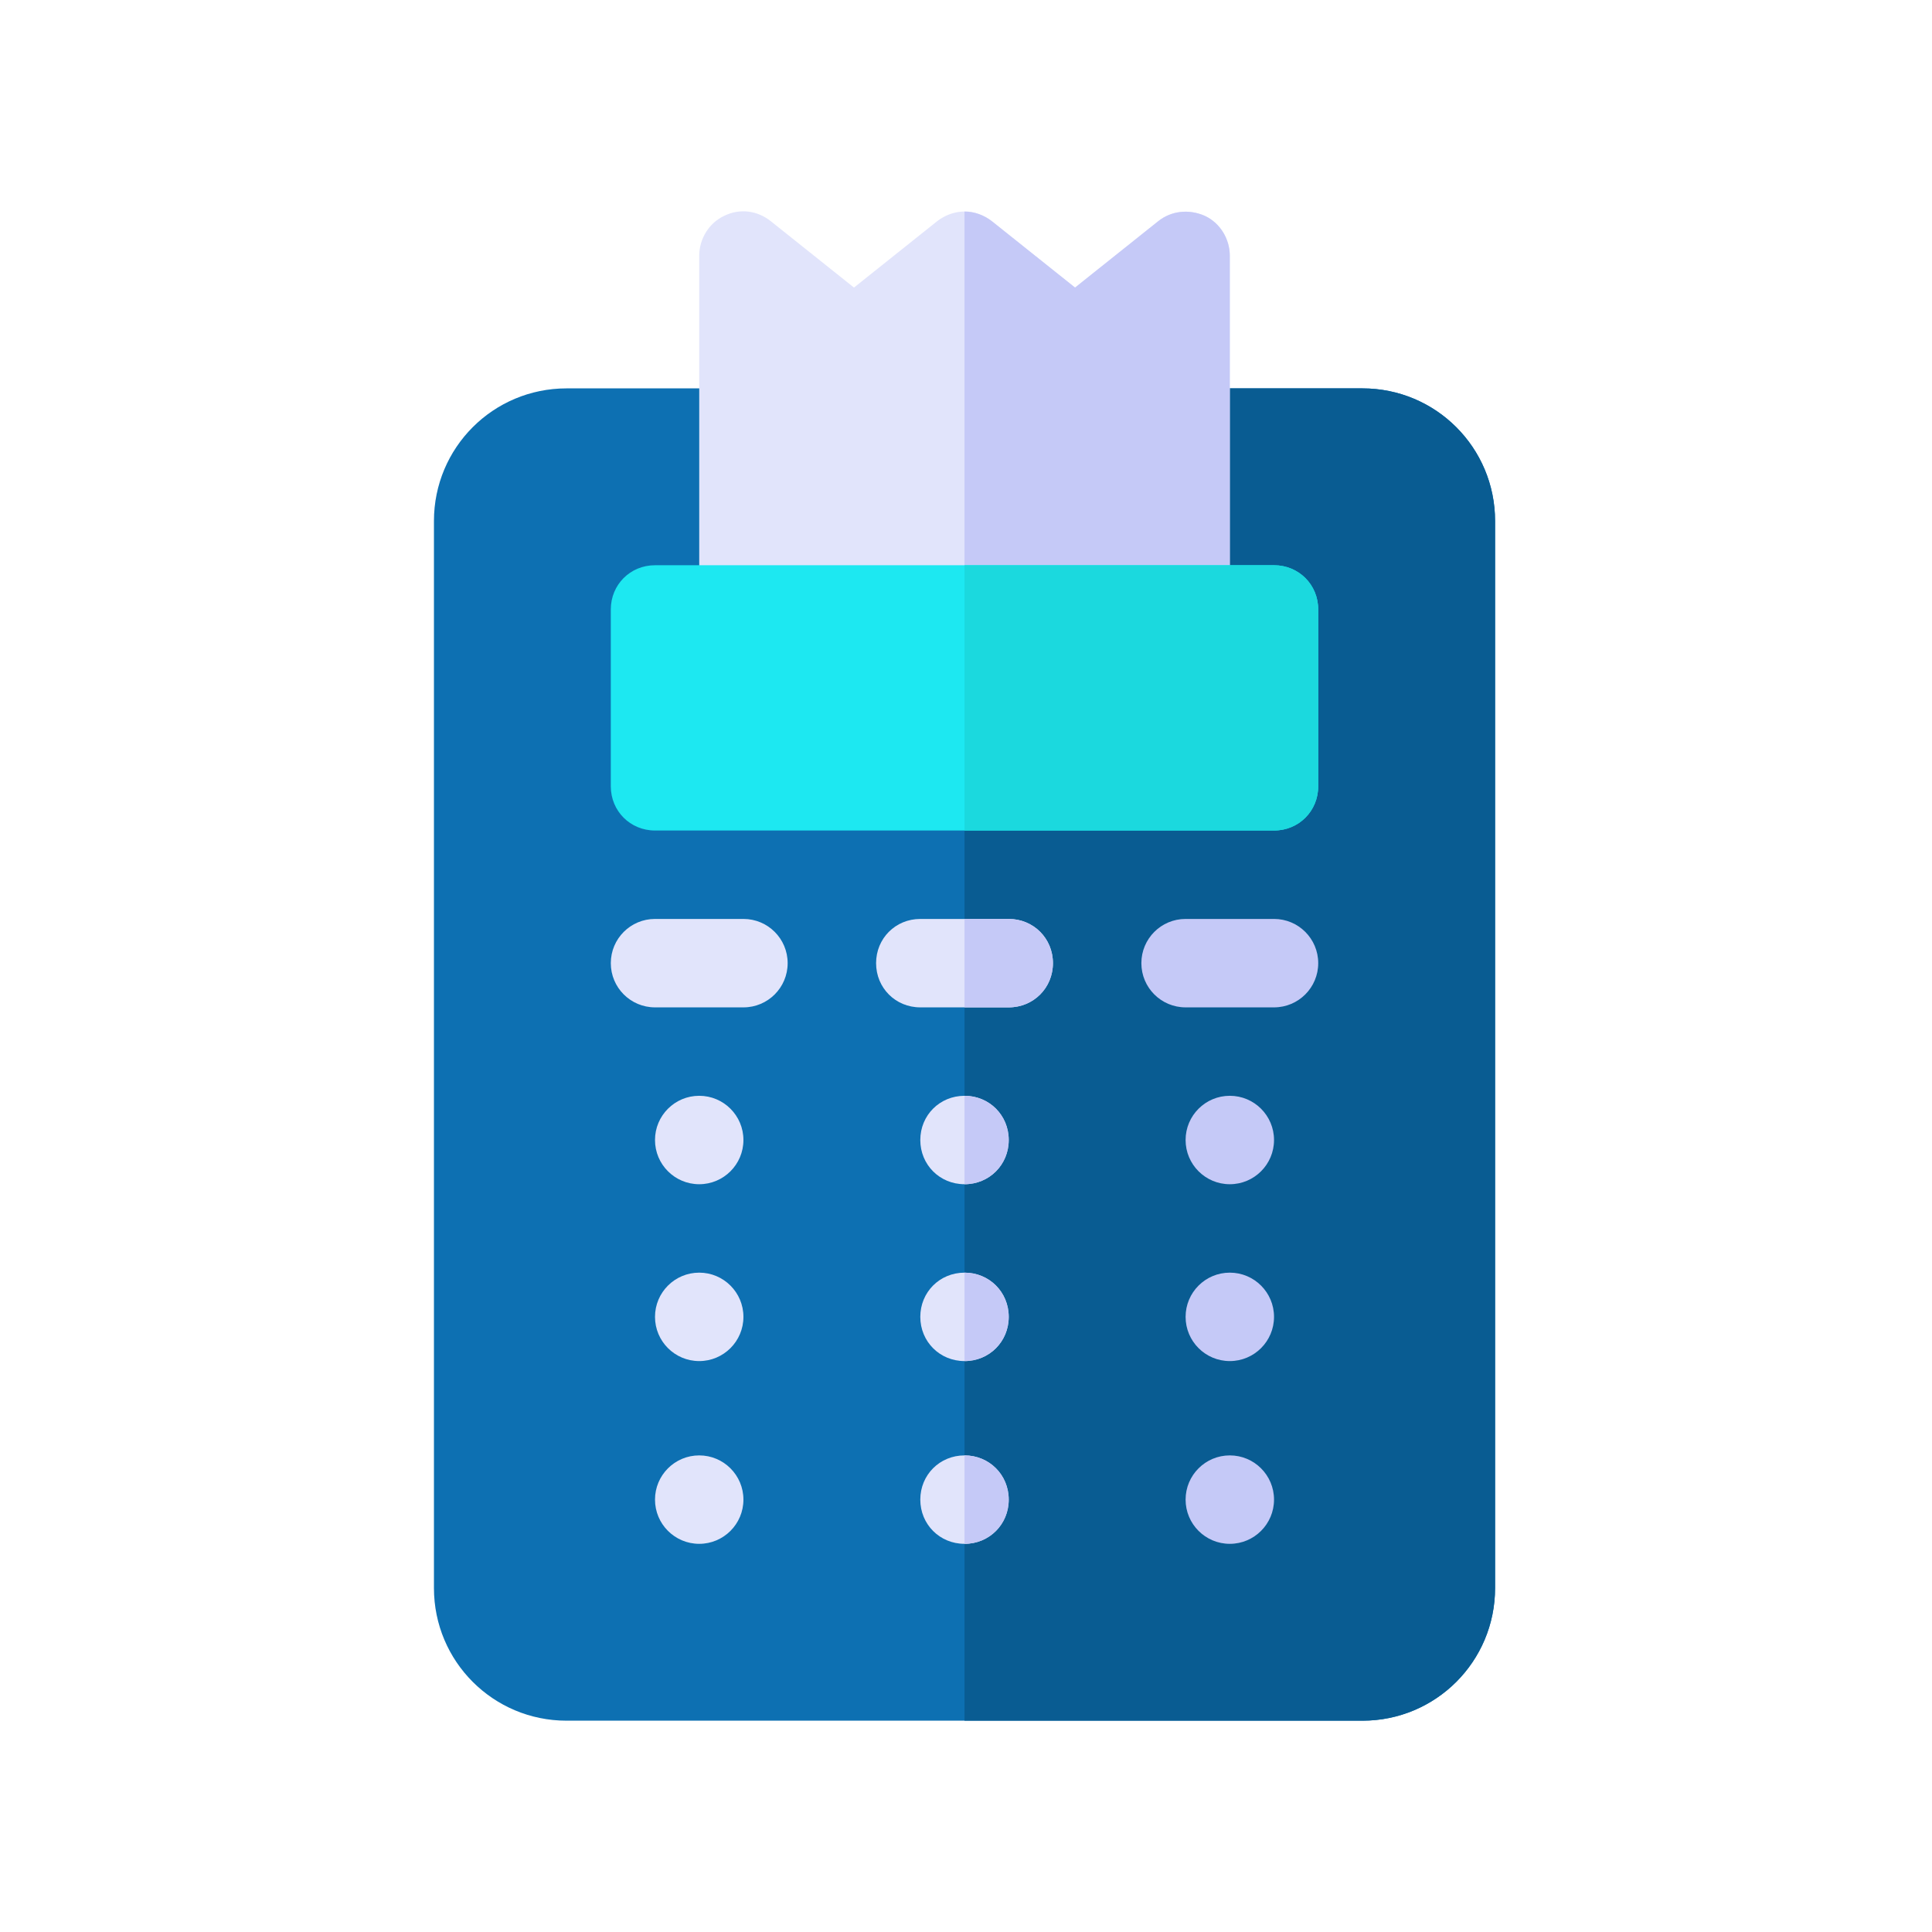 <svg width="512" height="512" viewBox="0 0 512 512" fill="none" xmlns="http://www.w3.org/2000/svg">
<path d="M361.06 102.924H150.151C130.7 102.924 115 118.624 115 138.076V420.848C115.001 440.298 130.701 455.999 150.151 455.999H361.06C380.511 455.999 396.211 440.298 396.211 420.848V138.075C396.211 118.624 380.511 102.924 361.06 102.924Z" fill="#0D70B2"/>
<path d="M396.211 138.076V420.848C396.211 440.298 380.511 456 361.06 456H255.606V102.924H361.06C380.511 102.924 396.211 118.624 396.211 138.076Z" fill="#095C92"/>
<path d="M197.02 266.964H173.586C167.109 266.964 161.869 261.723 161.869 255.246C161.869 248.77 167.109 243.529 173.586 243.529H197.02C203.497 243.529 208.737 248.77 208.737 255.246C208.737 261.723 203.497 266.964 197.02 266.964Z" fill="#E1E4FB"/>
<path d="M279.04 255.246C279.04 261.807 273.886 266.964 267.323 266.964H243.889C237.326 266.964 232.172 261.807 232.172 255.246C232.172 248.684 237.326 243.529 243.889 243.529H267.323C273.885 243.529 279.04 248.684 279.04 255.246Z" fill="#E1E4FB"/>
<path d="M337.625 266.964H314.191C307.714 266.964 302.474 261.723 302.474 255.246C302.474 248.77 307.714 243.529 314.191 243.529H337.625C344.102 243.529 349.343 248.77 349.343 255.246C349.343 261.723 344.102 266.964 337.625 266.964Z" fill="#C5C9F7"/>
<path d="M185.299 313.832C191.77 313.832 197.016 308.586 197.016 302.114C197.016 295.643 191.77 290.397 185.299 290.397C178.828 290.397 173.582 295.643 173.582 302.114C173.582 308.586 178.828 313.832 185.299 313.832Z" fill="#E1E4FB"/>
<path d="M185.299 360.699C191.77 360.699 197.016 355.454 197.016 348.982C197.016 342.511 191.77 337.265 185.299 337.265C178.828 337.265 173.582 342.511 173.582 348.982C173.582 355.454 178.828 360.699 185.299 360.699Z" fill="#E1E4FB"/>
<path d="M185.299 409.131C191.77 409.131 197.016 403.885 197.016 397.413C197.016 390.942 191.77 385.696 185.299 385.696C178.828 385.696 173.582 390.942 173.582 397.413C173.582 403.885 178.828 409.131 185.299 409.131Z" fill="#E1E4FB"/>
<path d="M267.323 302.115C267.323 308.676 262.169 313.832 255.606 313.832C249.044 313.832 243.889 308.676 243.889 302.115C243.889 295.553 249.044 290.398 255.606 290.398C262.169 290.398 267.323 295.553 267.323 302.115Z" fill="#E1E4FB"/>
<path d="M267.323 348.983C267.323 355.544 262.169 360.7 255.606 360.7C249.044 360.7 243.889 355.544 243.889 348.983C243.889 342.421 249.044 337.266 255.606 337.266C262.169 337.266 267.323 342.421 267.323 348.983Z" fill="#E1E4FB"/>
<path d="M267.323 397.414C267.323 403.975 262.169 409.132 255.606 409.132C249.044 409.132 243.889 403.975 243.889 397.414C243.889 390.852 249.044 385.697 255.606 385.697C262.169 385.697 267.323 390.852 267.323 397.414Z" fill="#E1E4FB"/>
<path d="M325.912 313.832C332.383 313.832 337.629 308.586 337.629 302.114C337.629 295.643 332.383 290.397 325.912 290.397C319.441 290.397 314.195 295.643 314.195 302.114C314.195 308.586 319.441 313.832 325.912 313.832Z" fill="#C5C9F7"/>
<path d="M325.912 360.699C332.383 360.699 337.629 355.454 337.629 348.982C337.629 342.511 332.383 337.265 325.912 337.265C319.441 337.265 314.195 342.511 314.195 348.982C314.195 355.454 319.441 360.699 325.912 360.699Z" fill="#C5C9F7"/>
<path d="M325.912 409.131C332.383 409.131 337.629 403.885 337.629 397.413C337.629 390.942 332.383 385.696 325.912 385.696C319.441 385.696 314.195 390.942 314.195 397.413C314.195 403.885 319.441 409.131 325.912 409.131Z" fill="#C5C9F7"/>
<path d="M267.323 397.414C267.323 403.975 262.169 409.132 255.606 409.132V385.697C262.169 385.697 267.323 390.852 267.323 397.414Z" fill="#C5C9F7"/>
<path d="M267.323 348.983C267.323 355.544 262.169 360.7 255.606 360.7V337.266C262.169 337.266 267.323 342.421 267.323 348.983Z" fill="#C5C9F7"/>
<path d="M267.323 302.115C267.323 308.676 262.169 313.832 255.606 313.832V290.398C262.169 290.398 267.323 295.553 267.323 302.115Z" fill="#C5C9F7"/>
<path d="M279.04 255.246C279.04 261.807 273.886 266.964 267.323 266.964H255.606V243.529H267.323C273.885 243.529 279.04 248.684 279.04 255.246Z" fill="#C5C9F7"/>
<path d="M319.346 57.227C315.128 55.351 310.443 55.82 306.926 58.633L284.898 76.209L262.87 58.633C260.76 56.992 258.183 56.055 255.605 56.055C253.027 56.055 250.451 56.991 248.34 58.633L226.312 76.209L204.285 58.633C200.769 55.82 196.083 55.117 191.866 57.227C187.881 59.102 185.303 63.319 185.303 67.772V161.508C185.303 168.069 190.458 173.225 197.02 173.225H314.191C320.754 173.225 325.908 168.069 325.908 161.508V67.772C325.908 63.32 323.332 59.102 319.346 57.227Z" fill="#E1E4FB"/>
<path d="M325.908 67.773V161.509C325.908 168.07 320.754 173.226 314.191 173.226H255.605V56.055C258.183 56.055 260.76 56.992 262.87 58.633L284.898 76.209L306.926 58.633C310.442 55.821 315.128 55.353 319.346 57.227C323.332 59.102 325.908 63.32 325.908 67.773Z" fill="#C5C9F7"/>
<path d="M337.625 149.793H173.586C167.023 149.793 161.869 154.947 161.869 161.51V208.379C161.869 214.939 167.023 220.096 173.586 220.096H337.625C344.188 220.096 349.342 214.939 349.342 208.379V161.51C349.342 154.947 344.188 149.793 337.625 149.793Z" fill="#1DE8F1"/>
<path d="M349.342 161.51V208.379C349.342 214.939 344.188 220.096 337.625 220.096H255.606V149.793H337.625C344.188 149.793 349.342 154.947 349.342 161.51Z" fill="#1BD9DE"/>
</svg>
